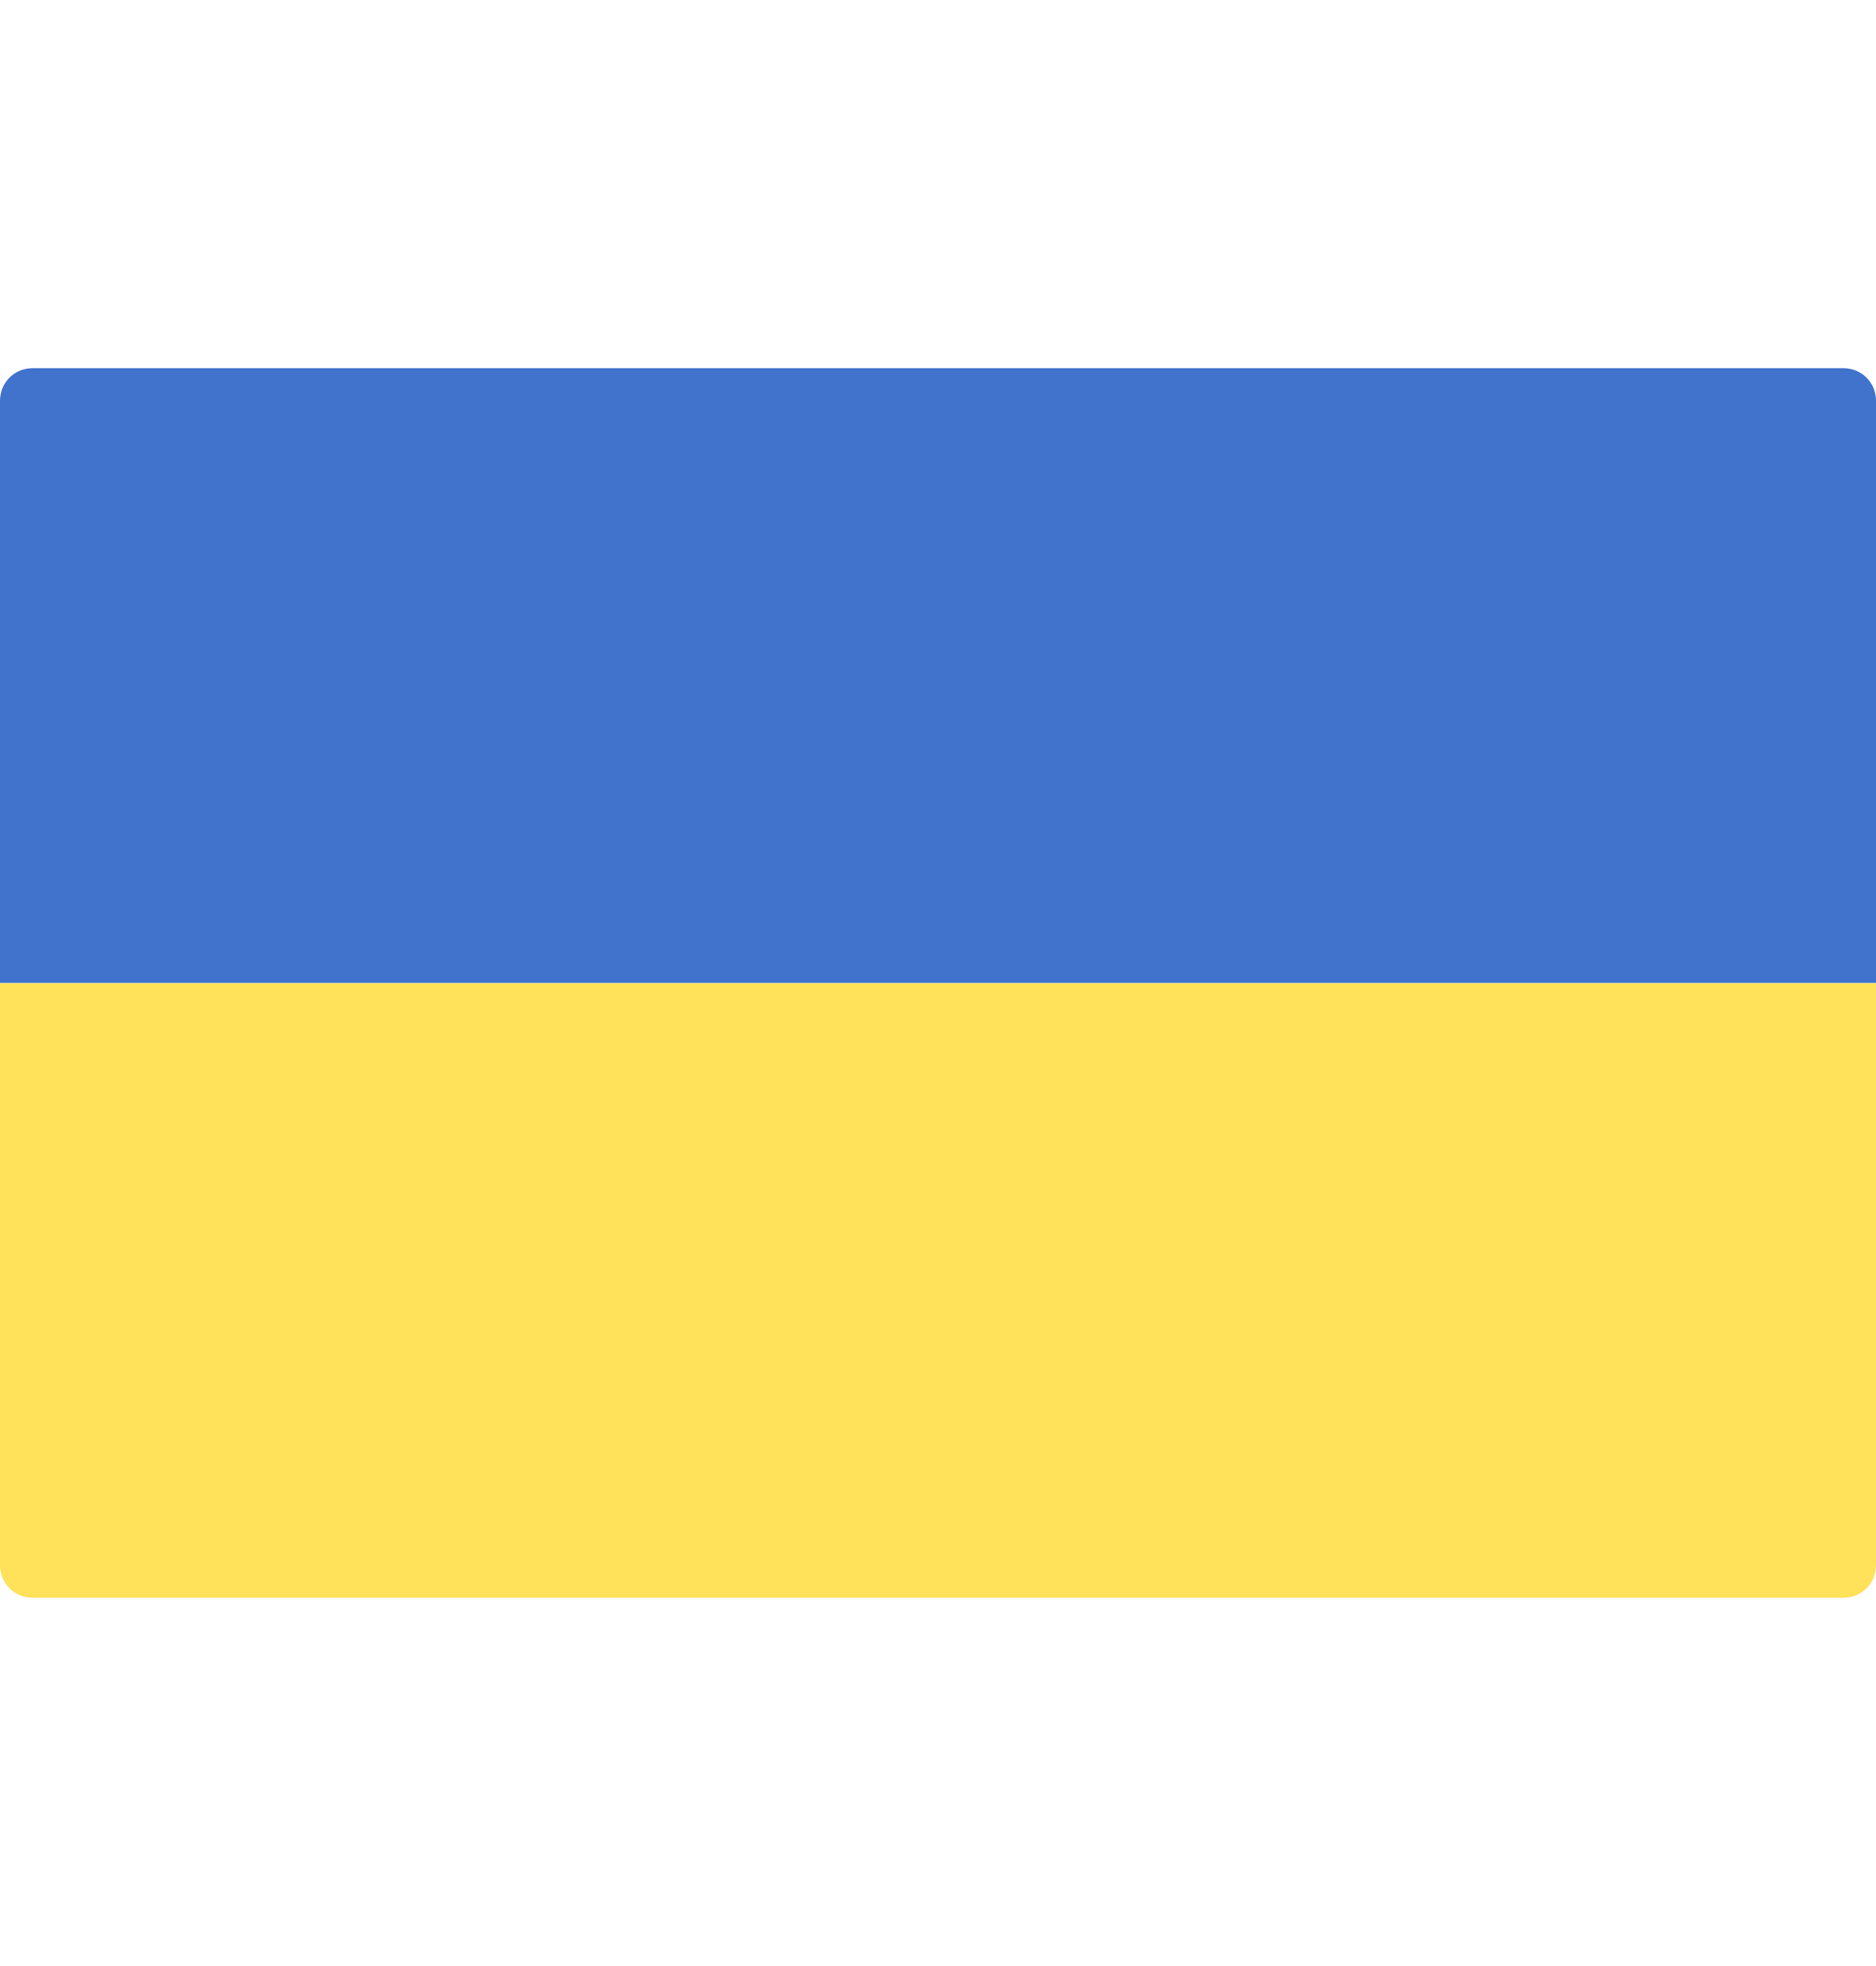 <svg width="21" height="22" viewBox="0 0 21 22" fill="none" xmlns="http://www.w3.org/2000/svg">
<path d="M0 11H21V17.517C21 17.717 20.838 17.879 20.638 17.879H0.362C0.162 17.879 0 17.717 0 17.517V11Z" fill="#FFE15A"/>
<path d="M21 10.999H0V4.482C0 4.282 0.162 4.12 0.362 4.12H20.638C20.838 4.12 21 4.282 21 4.482L21 10.999Z" fill="#4173CD"/>
</svg>
